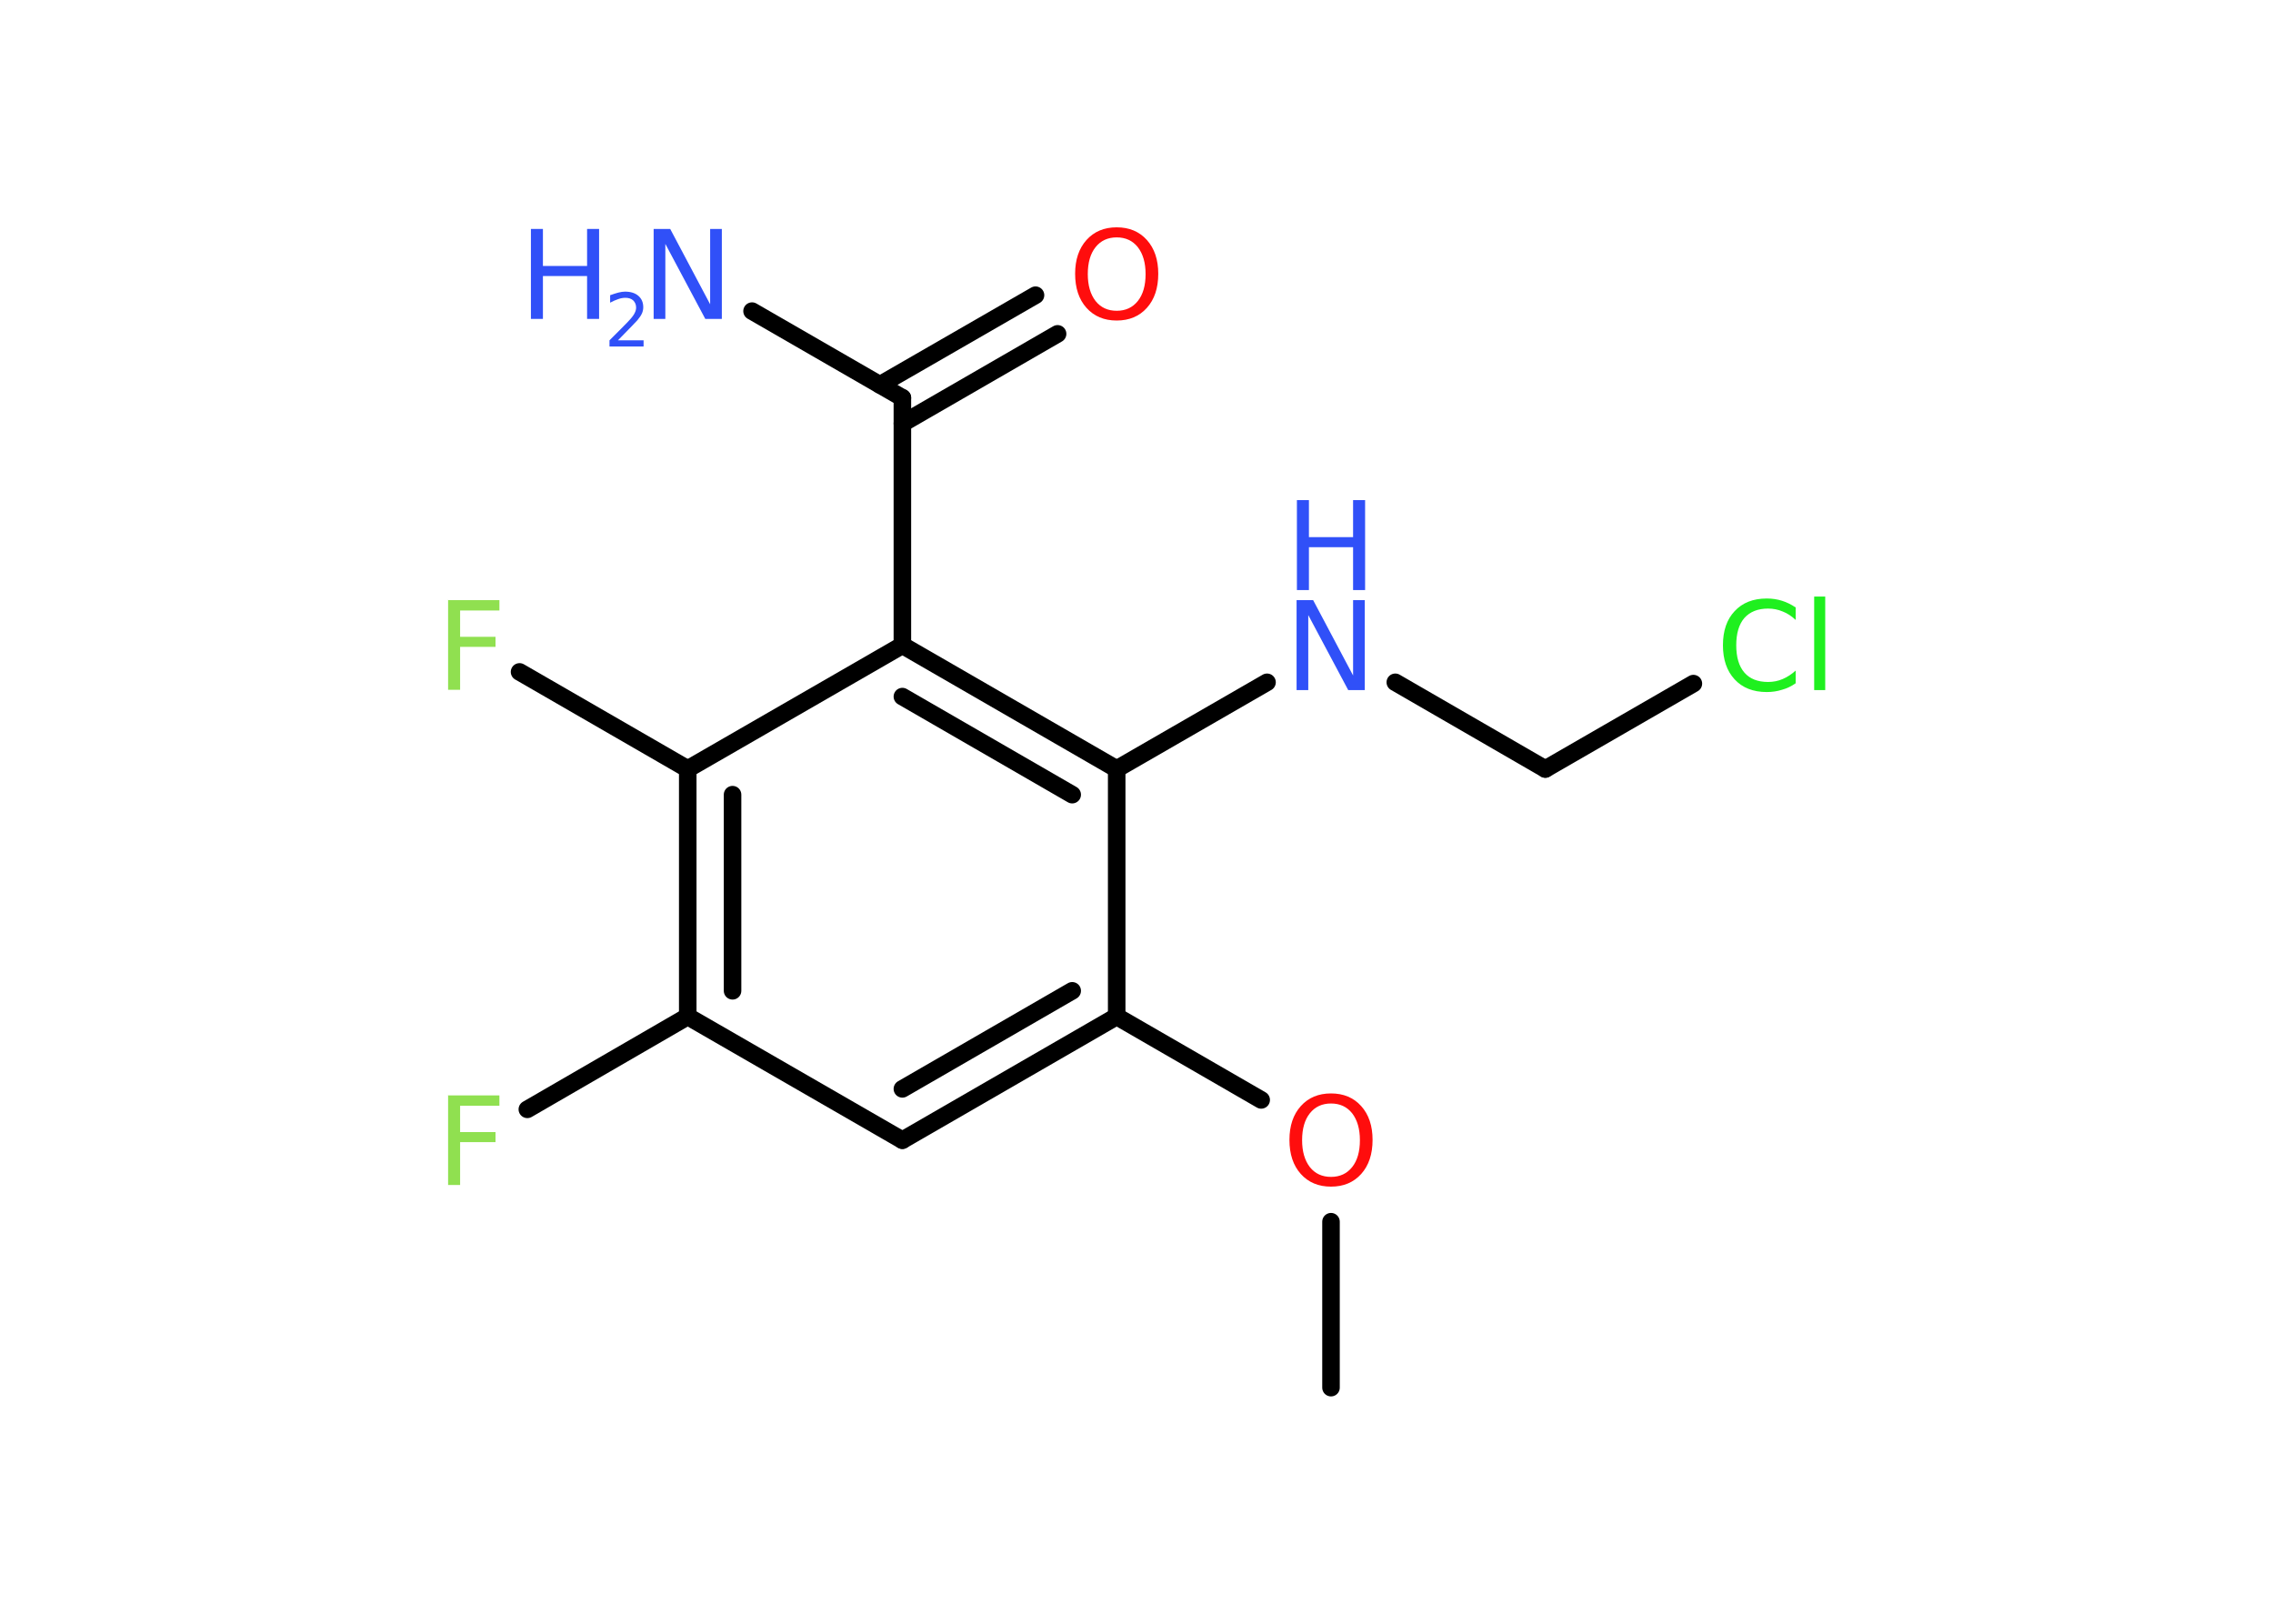 <?xml version='1.0' encoding='UTF-8'?>
<!DOCTYPE svg PUBLIC "-//W3C//DTD SVG 1.1//EN" "http://www.w3.org/Graphics/SVG/1.1/DTD/svg11.dtd">
<svg version='1.2' xmlns='http://www.w3.org/2000/svg' xmlns:xlink='http://www.w3.org/1999/xlink' width='70.0mm' height='50.0mm' viewBox='0 0 70.0 50.0'>
  <desc>Generated by the Chemistry Development Kit (http://github.com/cdk)</desc>
  <g stroke-linecap='round' stroke-linejoin='round' stroke='#000000' stroke-width='.54' fill='#3050F8'>
    <rect x='.0' y='.0' width='70.0' height='50.0' fill='#FFFFFF' stroke='none'/>
    <g id='mol1' class='mol'>
      <line id='mol1bnd1' class='bond' x1='40.99' y1='42.73' x2='40.99' y2='37.62'/>
      <line id='mol1bnd2' class='bond' x1='38.84' y1='33.87' x2='34.39' y2='31.3'/>
      <g id='mol1bnd3' class='bond'>
        <line x1='27.79' y1='35.11' x2='34.39' y2='31.3'/>
        <line x1='27.79' y1='33.53' x2='33.02' y2='30.51'/>
      </g>
      <line id='mol1bnd4' class='bond' x1='27.79' y1='35.11' x2='21.18' y2='31.3'/>
      <line id='mol1bnd5' class='bond' x1='21.18' y1='31.3' x2='16.24' y2='34.16'/>
      <g id='mol1bnd6' class='bond'>
        <line x1='21.18' y1='23.68' x2='21.18' y2='31.3'/>
        <line x1='22.56' y1='24.47' x2='22.56' y2='30.51'/>
      </g>
      <line id='mol1bnd7' class='bond' x1='21.18' y1='23.68' x2='16.0' y2='20.69'/>
      <line id='mol1bnd8' class='bond' x1='21.18' y1='23.68' x2='27.79' y2='19.87'/>
      <line id='mol1bnd9' class='bond' x1='27.79' y1='19.87' x2='27.79' y2='12.25'/>
      <line id='mol1bnd10' class='bond' x1='27.79' y1='12.25' x2='23.16' y2='9.58'/>
      <g id='mol1bnd11' class='bond'>
        <line x1='27.1' y1='11.85' x2='31.89' y2='9.09'/>
        <line x1='27.79' y1='13.04' x2='32.57' y2='10.28'/>
      </g>
      <g id='mol1bnd12' class='bond'>
        <line x1='34.39' y1='23.68' x2='27.79' y2='19.87'/>
        <line x1='33.02' y1='24.47' x2='27.79' y2='21.45'/>
      </g>
      <line id='mol1bnd13' class='bond' x1='34.39' y1='31.3' x2='34.39' y2='23.68'/>
      <line id='mol1bnd14' class='bond' x1='34.39' y1='23.68' x2='39.02' y2='21.01'/>
      <line id='mol1bnd15' class='bond' x1='42.97' y1='21.01' x2='47.59' y2='23.68'/>
      <line id='mol1bnd16' class='bond' x1='47.59' y1='23.68' x2='52.15' y2='21.05'/>
      <path id='mol1atm2' class='atom' d='M40.99 33.98q-.41 .0 -.65 .3q-.24 .3 -.24 .83q.0 .52 .24 .83q.24 .3 .65 .3q.41 .0 .65 -.3q.24 -.3 .24 -.83q.0 -.52 -.24 -.83q-.24 -.3 -.65 -.3zM40.99 33.67q.58 .0 .93 .39q.35 .39 .35 1.04q.0 .66 -.35 1.05q-.35 .39 -.93 .39q-.58 .0 -.93 -.39q-.35 -.39 -.35 -1.05q.0 -.65 .35 -1.04q.35 -.39 .93 -.39z' stroke='none' fill='#FF0D0D'/>
      <path id='mol1atm6' class='atom' d='M13.79 33.73h1.59v.32h-1.21v.81h1.09v.31h-1.09v1.32h-.37v-2.77z' stroke='none' fill='#90E050'/>
      <path id='mol1atm8' class='atom' d='M13.79 18.48h1.59v.32h-1.21v.81h1.09v.31h-1.09v1.32h-.37v-2.77z' stroke='none' fill='#90E050'/>
      <g id='mol1atm11' class='atom'>
        <path d='M20.14 7.05h.5l1.23 2.32v-2.32h.36v2.77h-.51l-1.23 -2.31v2.31h-.36v-2.77z' stroke='none'/>
        <path d='M16.35 7.05h.37v1.14h1.36v-1.14h.37v2.77h-.37v-1.32h-1.36v1.32h-.37v-2.77z' stroke='none'/>
        <path d='M19.04 10.48h.78v.19h-1.05v-.19q.13 -.13 .35 -.35q.22 -.22 .28 -.29q.11 -.12 .15 -.21q.04 -.08 .04 -.16q.0 -.13 -.09 -.22q-.09 -.08 -.24 -.08q-.11 .0 -.22 .04q-.12 .04 -.25 .11v-.23q.14 -.05 .25 -.08q.12 -.03 .21 -.03q.26 .0 .41 .13q.15 .13 .15 .35q.0 .1 -.04 .19q-.04 .09 -.14 .21q-.03 .03 -.18 .19q-.15 .15 -.42 .43z' stroke='none'/>
      </g>
      <path id='mol1atm12' class='atom' d='M34.39 7.31q-.41 .0 -.65 .3q-.24 .3 -.24 .83q.0 .52 .24 .83q.24 .3 .65 .3q.41 .0 .65 -.3q.24 -.3 .24 -.83q.0 -.52 -.24 -.83q-.24 -.3 -.65 -.3zM34.39 7.0q.58 .0 .93 .39q.35 .39 .35 1.04q.0 .66 -.35 1.05q-.35 .39 -.93 .39q-.58 .0 -.93 -.39q-.35 -.39 -.35 -1.05q.0 -.65 .35 -1.04q.35 -.39 .93 -.39z' stroke='none' fill='#FF0D0D'/>
      <g id='mol1atm14' class='atom'>
        <path d='M39.94 18.48h.5l1.23 2.32v-2.32h.36v2.77h-.51l-1.23 -2.31v2.31h-.36v-2.77z' stroke='none'/>
        <path d='M39.94 15.4h.37v1.14h1.36v-1.14h.37v2.77h-.37v-1.32h-1.36v1.32h-.37v-2.77z' stroke='none'/>
      </g>
      <path id='mol1atm16' class='atom' d='M55.3 18.69v.4q-.19 -.18 -.4 -.26q-.21 -.09 -.45 -.09q-.47 .0 -.73 .29q-.25 .29 -.25 .84q.0 .55 .25 .84q.25 .29 .73 .29q.24 .0 .45 -.09q.21 -.09 .4 -.26v.39q-.2 .14 -.42 .2q-.22 .07 -.47 .07q-.63 .0 -.99 -.39q-.36 -.39 -.36 -1.05q.0 -.67 .36 -1.05q.36 -.39 .99 -.39q.25 .0 .47 .07q.22 .07 .41 .2zM55.87 18.37h.34v2.88h-.34v-2.88z' stroke='none' fill='#1FF01F'/>
    </g>
  </g>
</svg>
